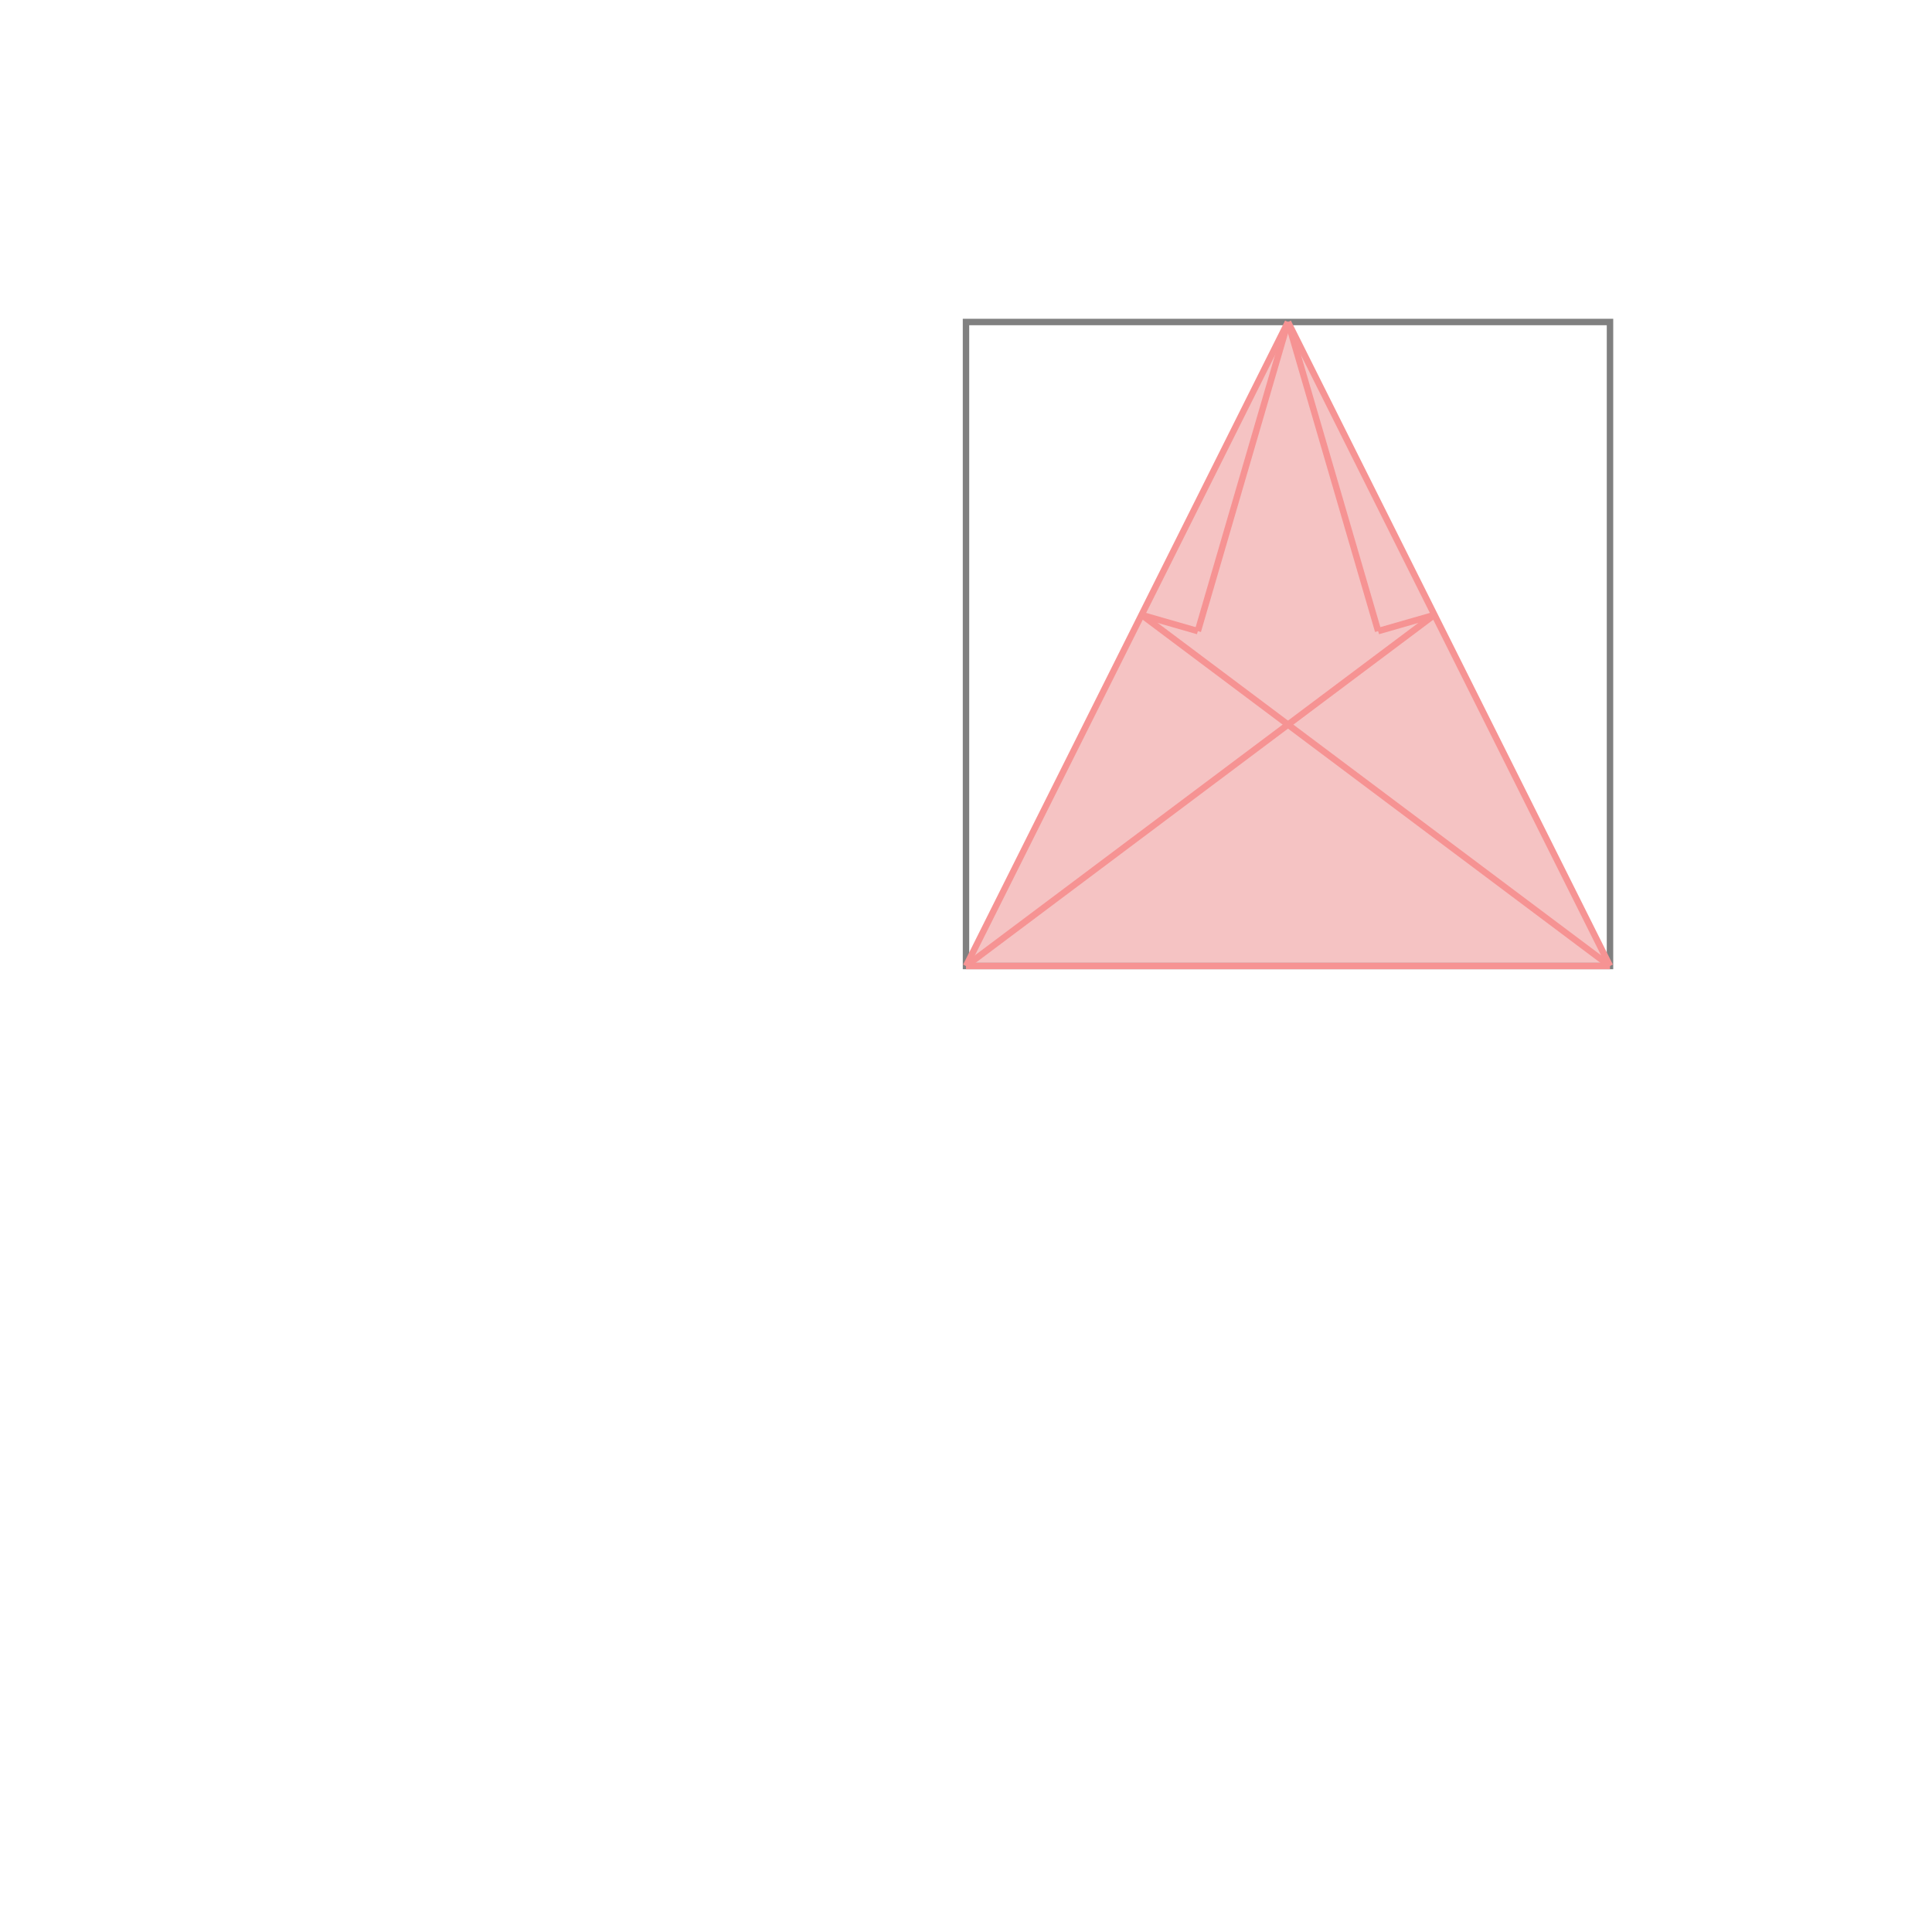 <svg xmlns="http://www.w3.org/2000/svg" viewBox="-1.5 -1.5 3 3">
<g transform="scale(1, -1)">
<path d="M0 0 L1 0 L0.5 1 z " fill="rgb(245,195,195)" />
<path d="M0 0 L1 0 L1 1 L0 1  z" fill="none" stroke="rgb(128,128,128)" stroke-width="0.01" />
<line x1="0.36" y1="0.52" x2="0.5" y2="1" style="stroke:rgb(246,147,147);stroke-width:0.01" />
<line x1="0" y1="0" x2="1" y2="0" style="stroke:rgb(246,147,147);stroke-width:0.01" />
<line x1="0" y1="0" x2="0.727" y2="0.545" style="stroke:rgb(246,147,147);stroke-width:0.01" />
<line x1="0" y1="0" x2="0.5" y2="1" style="stroke:rgb(246,147,147);stroke-width:0.01" />
<line x1="0.64" y1="0.52" x2="0.5" y2="1" style="stroke:rgb(246,147,147);stroke-width:0.01" />
<line x1="0.64" y1="0.52" x2="0.727" y2="0.545" style="stroke:rgb(246,147,147);stroke-width:0.01" />
<line x1="1" y1="0" x2="0.5" y2="1" style="stroke:rgb(246,147,147);stroke-width:0.01" />
<line x1="1" y1="0" x2="0.273" y2="0.545" style="stroke:rgb(246,147,147);stroke-width:0.01" />
<line x1="0.36" y1="0.52" x2="0.273" y2="0.545" style="stroke:rgb(246,147,147);stroke-width:0.01" />
</g>
</svg>
